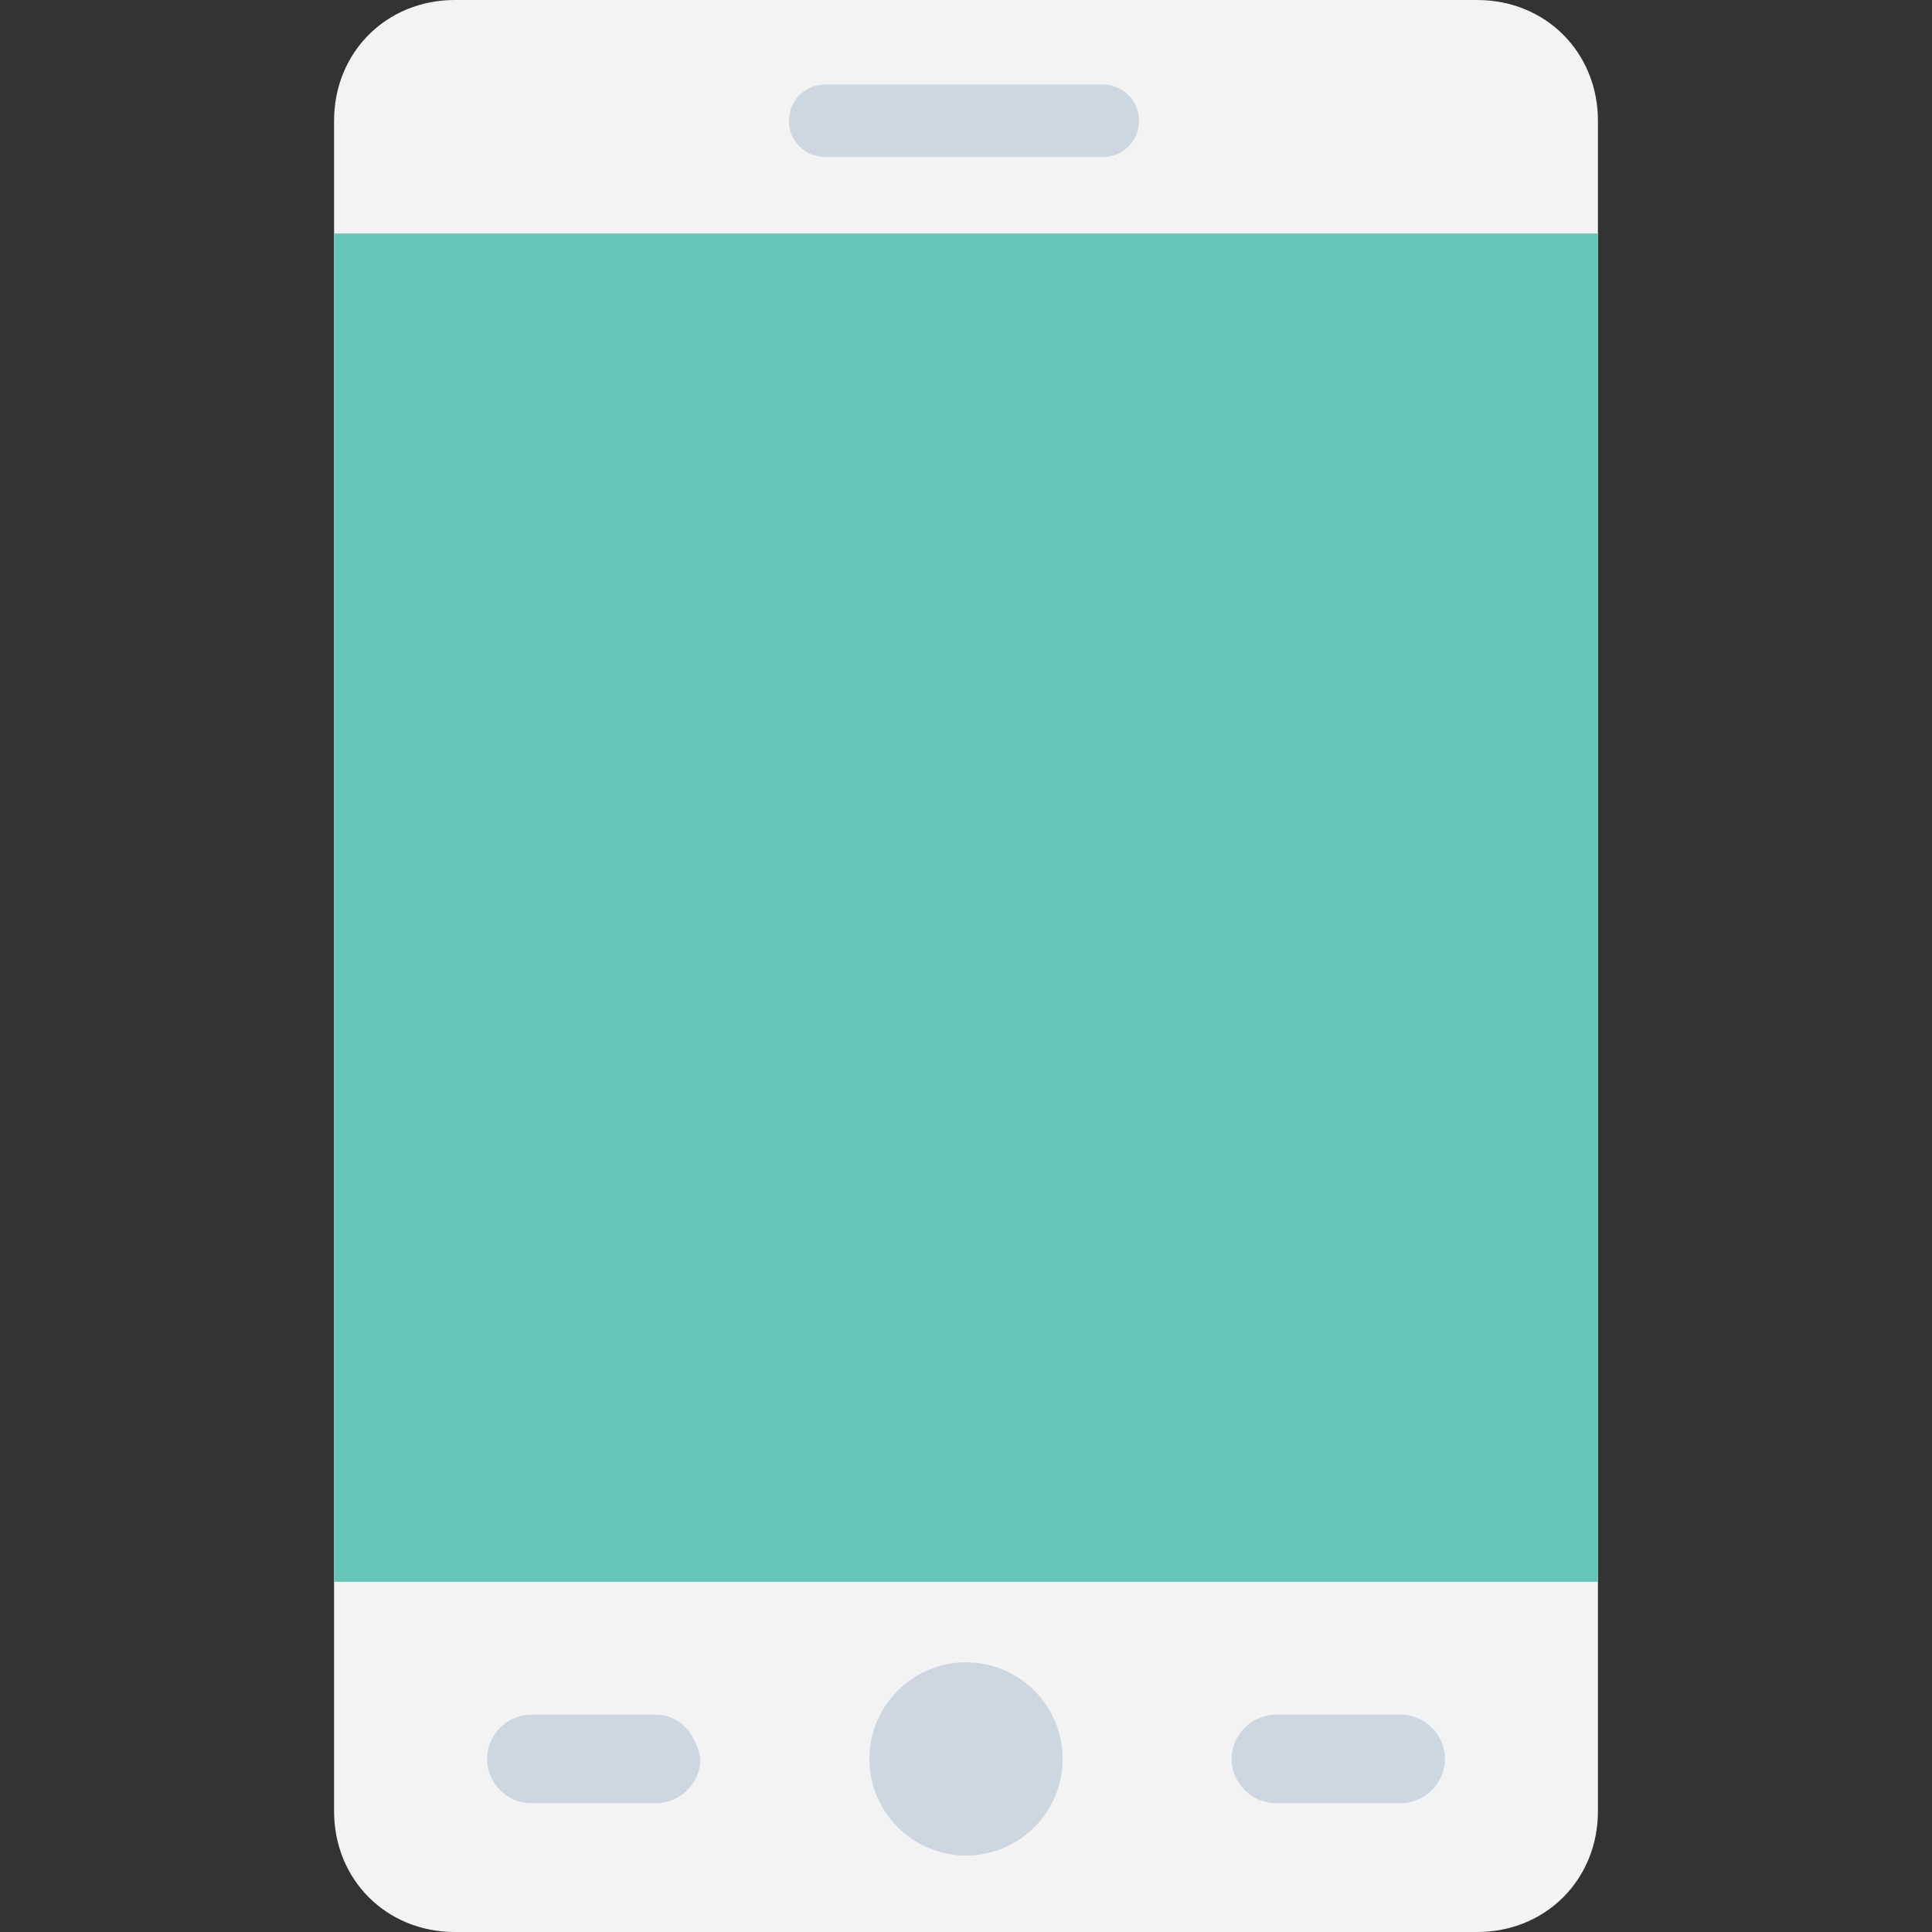 <?xml version="1.0" encoding="utf-8"?>
<!-- Generator: Adobe Illustrator 18.0.0, SVG Export Plug-In . SVG Version: 6.00 Build 0)  -->
<!DOCTYPE svg PUBLIC "-//W3C//DTD SVG 1.1//EN" "http://www.w3.org/Graphics/SVG/1.1/DTD/svg11.dtd">
<svg version="1.1" id="Layer_1" xmlns="http://www.w3.org/2000/svg" xmlns:xlink="http://www.w3.org/1999/xlink" x="0px" y="0px"
	 viewBox="0 0 48 48" enable-background="new 0 0 48 48" xml:space="preserve">
<rect x="0" y="0" width="48" height="48" fill="#333333" stroke="none"/>
<g>
	<path fill="#F3F3F3" d="M36.7,48H11.3c-1.7,0-3-1.3-3-3V3c0-1.7,1.3-3,3-3h25.4c1.7,0,3,1.3,3,3v42C39.7,46.7,38.4,48,36.7,48z"/>
	<rect x="8.3" y="5.8" fill="#66C6B9" width="31.4" height="33.5"/>
	<g>
		<circle fill="#CED6E0" cx="24" cy="43.7" r="2.4"/>
		<path fill="#CED6E0" d="M34.8,42.6h-3.1c-0.6,0-1.1,0.5-1.1,1.1v0c0,0.6,0.5,1.1,1.1,1.1h3.1c0.6,0,1.1-0.5,1.1-1.1v0
			C35.9,43.1,35.4,42.6,34.8,42.6z"/>
		<path fill="#CED6E0" d="M16.3,42.6h-3.1c-0.6,0-1.1,0.5-1.1,1.1v0c0,0.6,0.5,1.1,1.1,1.1h3.1c0.6,0,1.1-0.5,1.1-1.1v0
			C17.3,43.1,16.9,42.6,16.3,42.6z"/>
		<path fill="#CED6E0" d="M27.4,2.1h-6.9c-0.5,0-0.9,0.4-0.9,0.9s0.4,0.9,0.9,0.9h6.9c0.5,0,0.9-0.4,0.9-0.9S27.9,2.1,27.4,2.1z"/>
	</g>
</g>
</svg>

